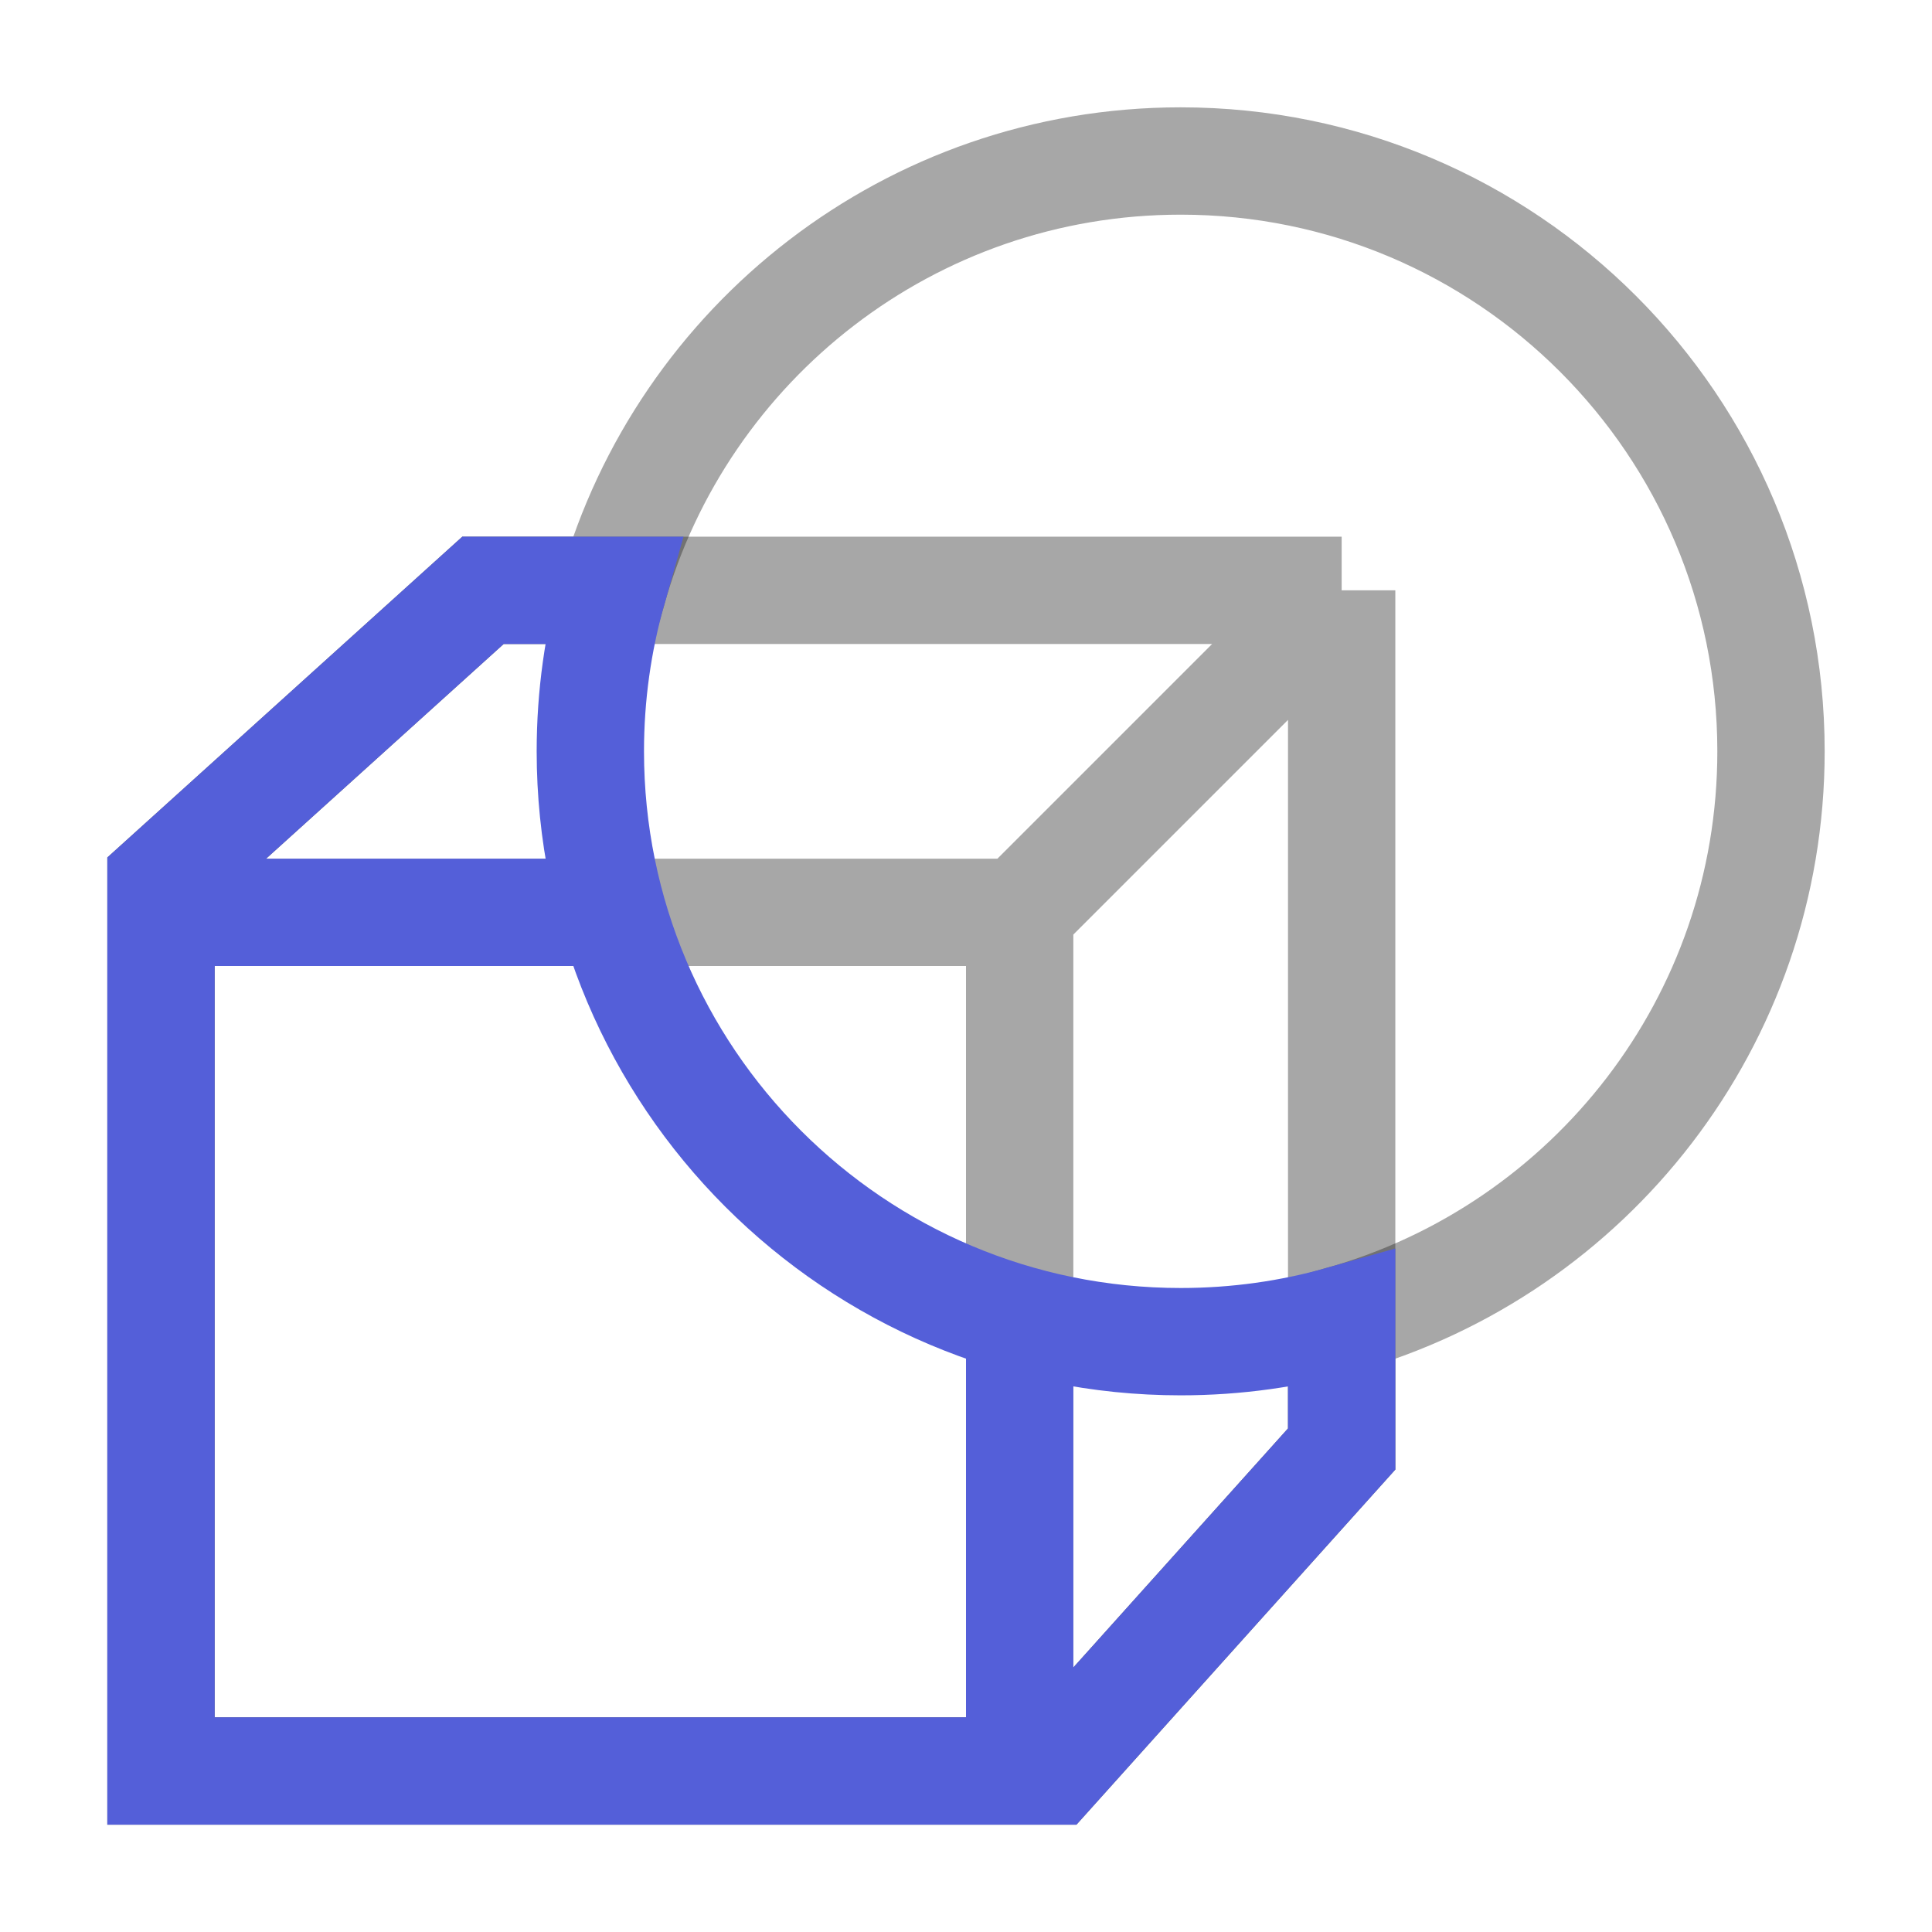 <svg width="18" height="18" viewBox="0 0 18 18" fill="none" xmlns="http://www.w3.org/2000/svg">
<path opacity="0.4" d="M12.5 12.293C14.809 11.64 16.5 9.518 16.5 7C16.5 3.962 14.038 1.5 11 1.5C8.482 1.5 6.36 3.192 5.707 5.5H4.5L1.5 8.211V16.5H9.806L12.5 13.5L12.5 12.293Z" stroke="#252525"/>
<path opacity="0.4" d="M12.5 5.5H4.5L1.5 8.211V8.5M12.5 5.5L12.5 13.5L9.806 16.5H9.5M12.5 5.5L9.5 8.5M9.5 8.5H1.5M9.5 8.5V16.5M1.5 8.5V16.5H9.5" stroke="#252525"/>
<path d="M1.5 8.5V8.211L4.5 5.5H5.707C5.572 5.977 5.5 6.48 5.5 7C5.5 10.038 7.962 12.5 11 12.5C11.52 12.5 12.023 12.428 12.5 12.293L12.5 13.5L9.806 16.5H9.5M1.5 8.5V16.5H9.5M1.5 8.5H5.707M9.5 16.5V12.293" stroke="#545FD9"/>
</svg>
